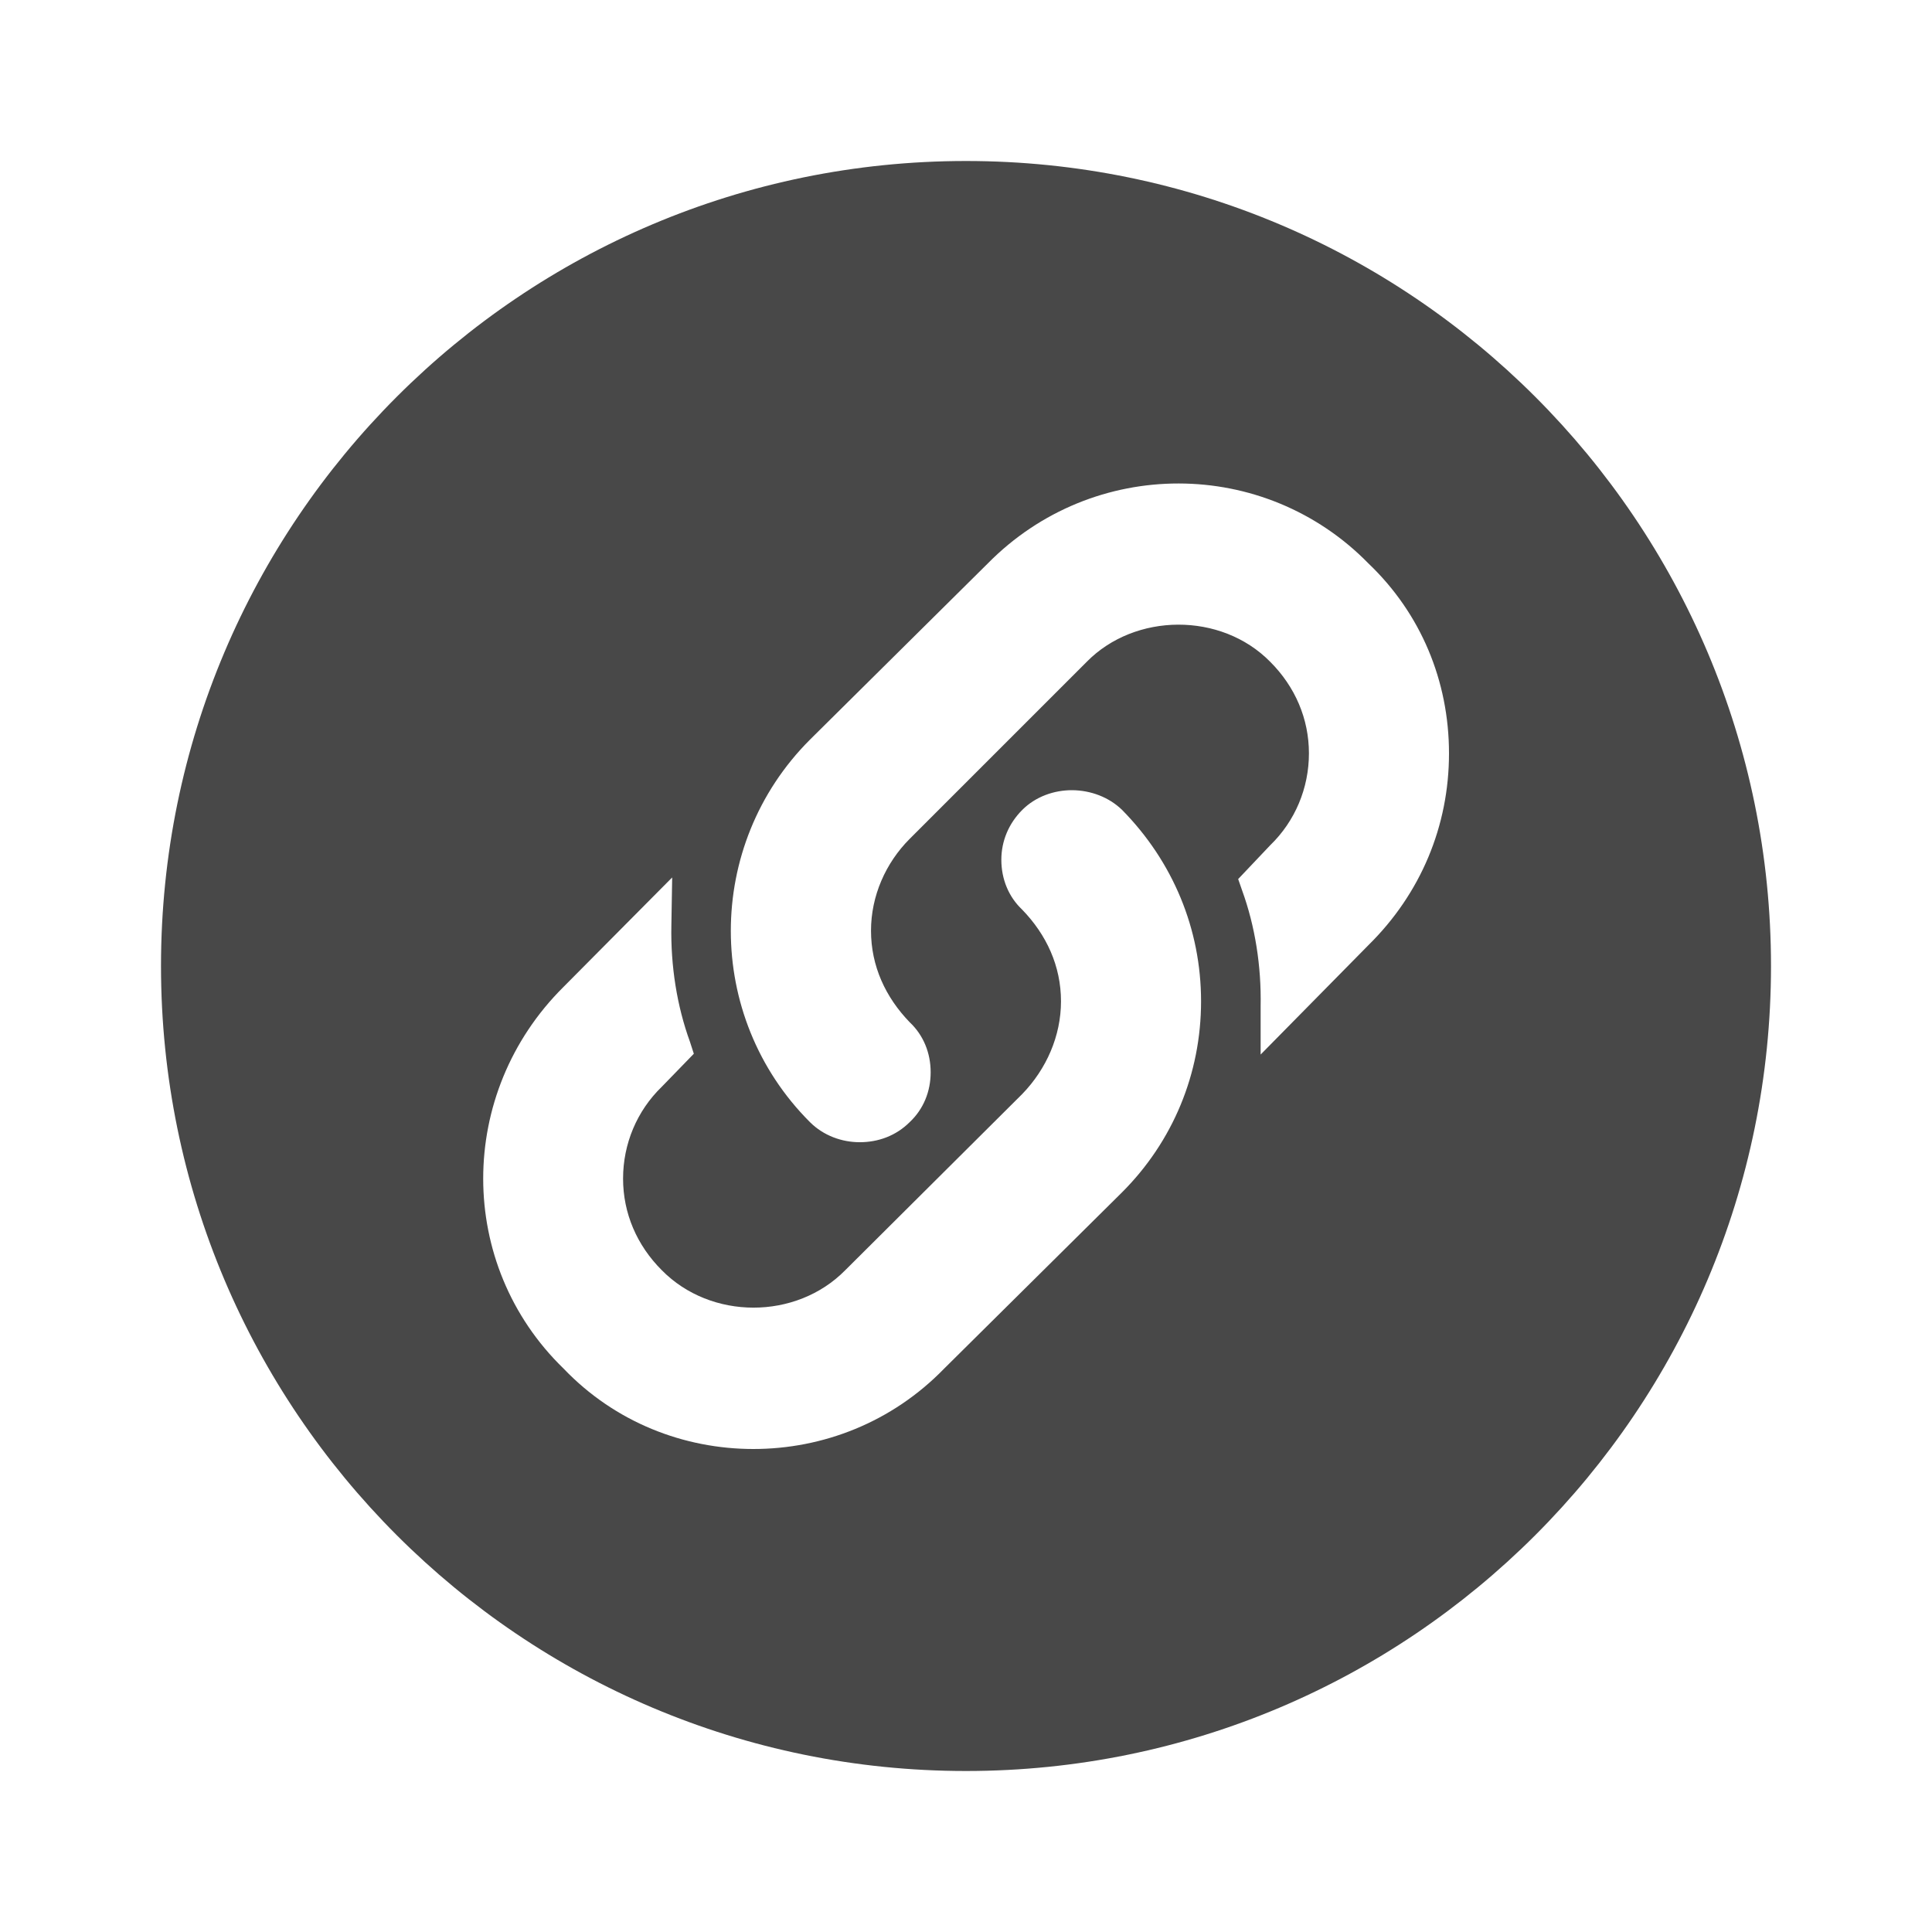 <?xml version="1.0" encoding="UTF-8" standalone="no"?>
<svg
   version="1.1"
   id="mdi-link-box-variant"
   width="24"
   height="24"
   viewBox="0 0 24 24"
   sodipodi:docname="emblem-symbolic-link.svg"
   inkscape:version="1.1 (c68e22c387, 2021-05-23)"
   xmlns:inkscape="http://www.inkscape.org/namespaces/inkscape"
   xmlns:sodipodi="http://sodipodi.sourceforge.net/DTD/sodipodi-0.dtd"
   xmlns="http://www.w3.org/2000/svg"
   xmlns:svg="http://www.w3.org/2000/svg"
   xmlns:rdf="http://www.w3.org/1999/02/22-rdf-syntax-ns#"
   xmlns:cc="http://creativecommons.org/ns#"
   xmlns:dc="http://purl.org/dc/elements/1.1/">
  <defs
     id="defs7" />
  <sodipodi:namedview
     pagecolor="#ffffff"
     bordercolor="#666666"
     borderopacity="1"
     objecttolerance="10"
     gridtolerance="10"
     guidetolerance="10"
     inkscape:pageopacity="0"
     inkscape:pageshadow="2"
     inkscape:window-width="1920"
     inkscape:window-height="1080"
     id="namedview5"
     showgrid="false"
     inkscape:zoom="15.248698"
     inkscape:cx="6.4923577"
     inkscape:cy="7.2793101"
     inkscape:window-x="0"
     inkscape:window-y="0"
     inkscape:window-maximized="0"
     inkscape:current-layer="mdi-link-box-variant"
     inkscape:document-rotation="0"
     inkscape:pagecheckerboard="0" />
  <path fill="#484848"
     id="path2-3"
     style="fill:#484848;fill-opacity:1"
     d="M 12 2 C 6.477 2 2 6.477 2 12 C 2 17.523 6.477 22 12 22 C 17.523 22 22 17.523 22 12 C 22 6.477 17.523 2 12 2 z M 14.643 6.006 C 15.5 6.007 16.355 6.34 17 7 C 17.65 7.62 18 8.459 18 9.359 C 18 10.259 17.65 11.1 17 11.74 L 15.66 13.1 L 15.66 12.5 C 15.67 12 15.59 11.501 15.43 11.061 L 15.381 10.92 L 15.779 10.5 C 16.089 10.2 16.26 9.789 16.26 9.359 C 16.26 8.929 16.089 8.531 15.779 8.221 C 15.169 7.601 14.1 7.611 13.5 8.221 L 11.301 10.42 C 11.001 10.72 10.82 11.131 10.82 11.561 C 10.82 12.001 11.001 12.389 11.301 12.699 C 11.471 12.859 11.561 13.08 11.561 13.32 C 11.561 13.56 11.471 13.779 11.301 13.939 C 11.131 14.109 10.91 14.189 10.68 14.189 C 10.46 14.189 10.231 14.109 10.061 13.939 C 8.751 12.629 8.751 10.499 10.061 9.189 L 12.27 7 C 12.925 6.335 13.785 6.005 14.643 6.006 z M 13.32 9.816 C 13.548 9.818 13.774 9.901 13.939 10.061 C 14.569 10.701 14.92 11.539 14.92 12.439 C 14.92 13.339 14.569 14.181 13.939 14.811 L 11.73 17 C 11.08 17.67 10.219 18 9.359 18 C 8.499 18 7.64 17.67 7 17 C 5.67 15.71 5.67 13.58 7 12.26 L 8.35 10.9 L 8.34 11.5 C 8.33 12 8.41 12.499 8.57 12.939 L 8.619 13.09 L 8.221 13.5 C 7.911 13.8 7.74 14.211 7.74 14.641 C 7.74 15.071 7.911 15.469 8.221 15.779 C 8.831 16.399 9.89 16.399 10.5 15.779 L 12.699 13.59 C 12.999 13.28 13.18 12.869 13.18 12.439 C 13.18 11.999 12.999 11.611 12.699 11.301 C 12.529 11.141 12.439 10.92 12.439 10.68 C 12.439 10.45 12.529 10.231 12.699 10.061 C 12.864 9.896 13.093 9.815 13.32 9.816 z " />
</svg>
